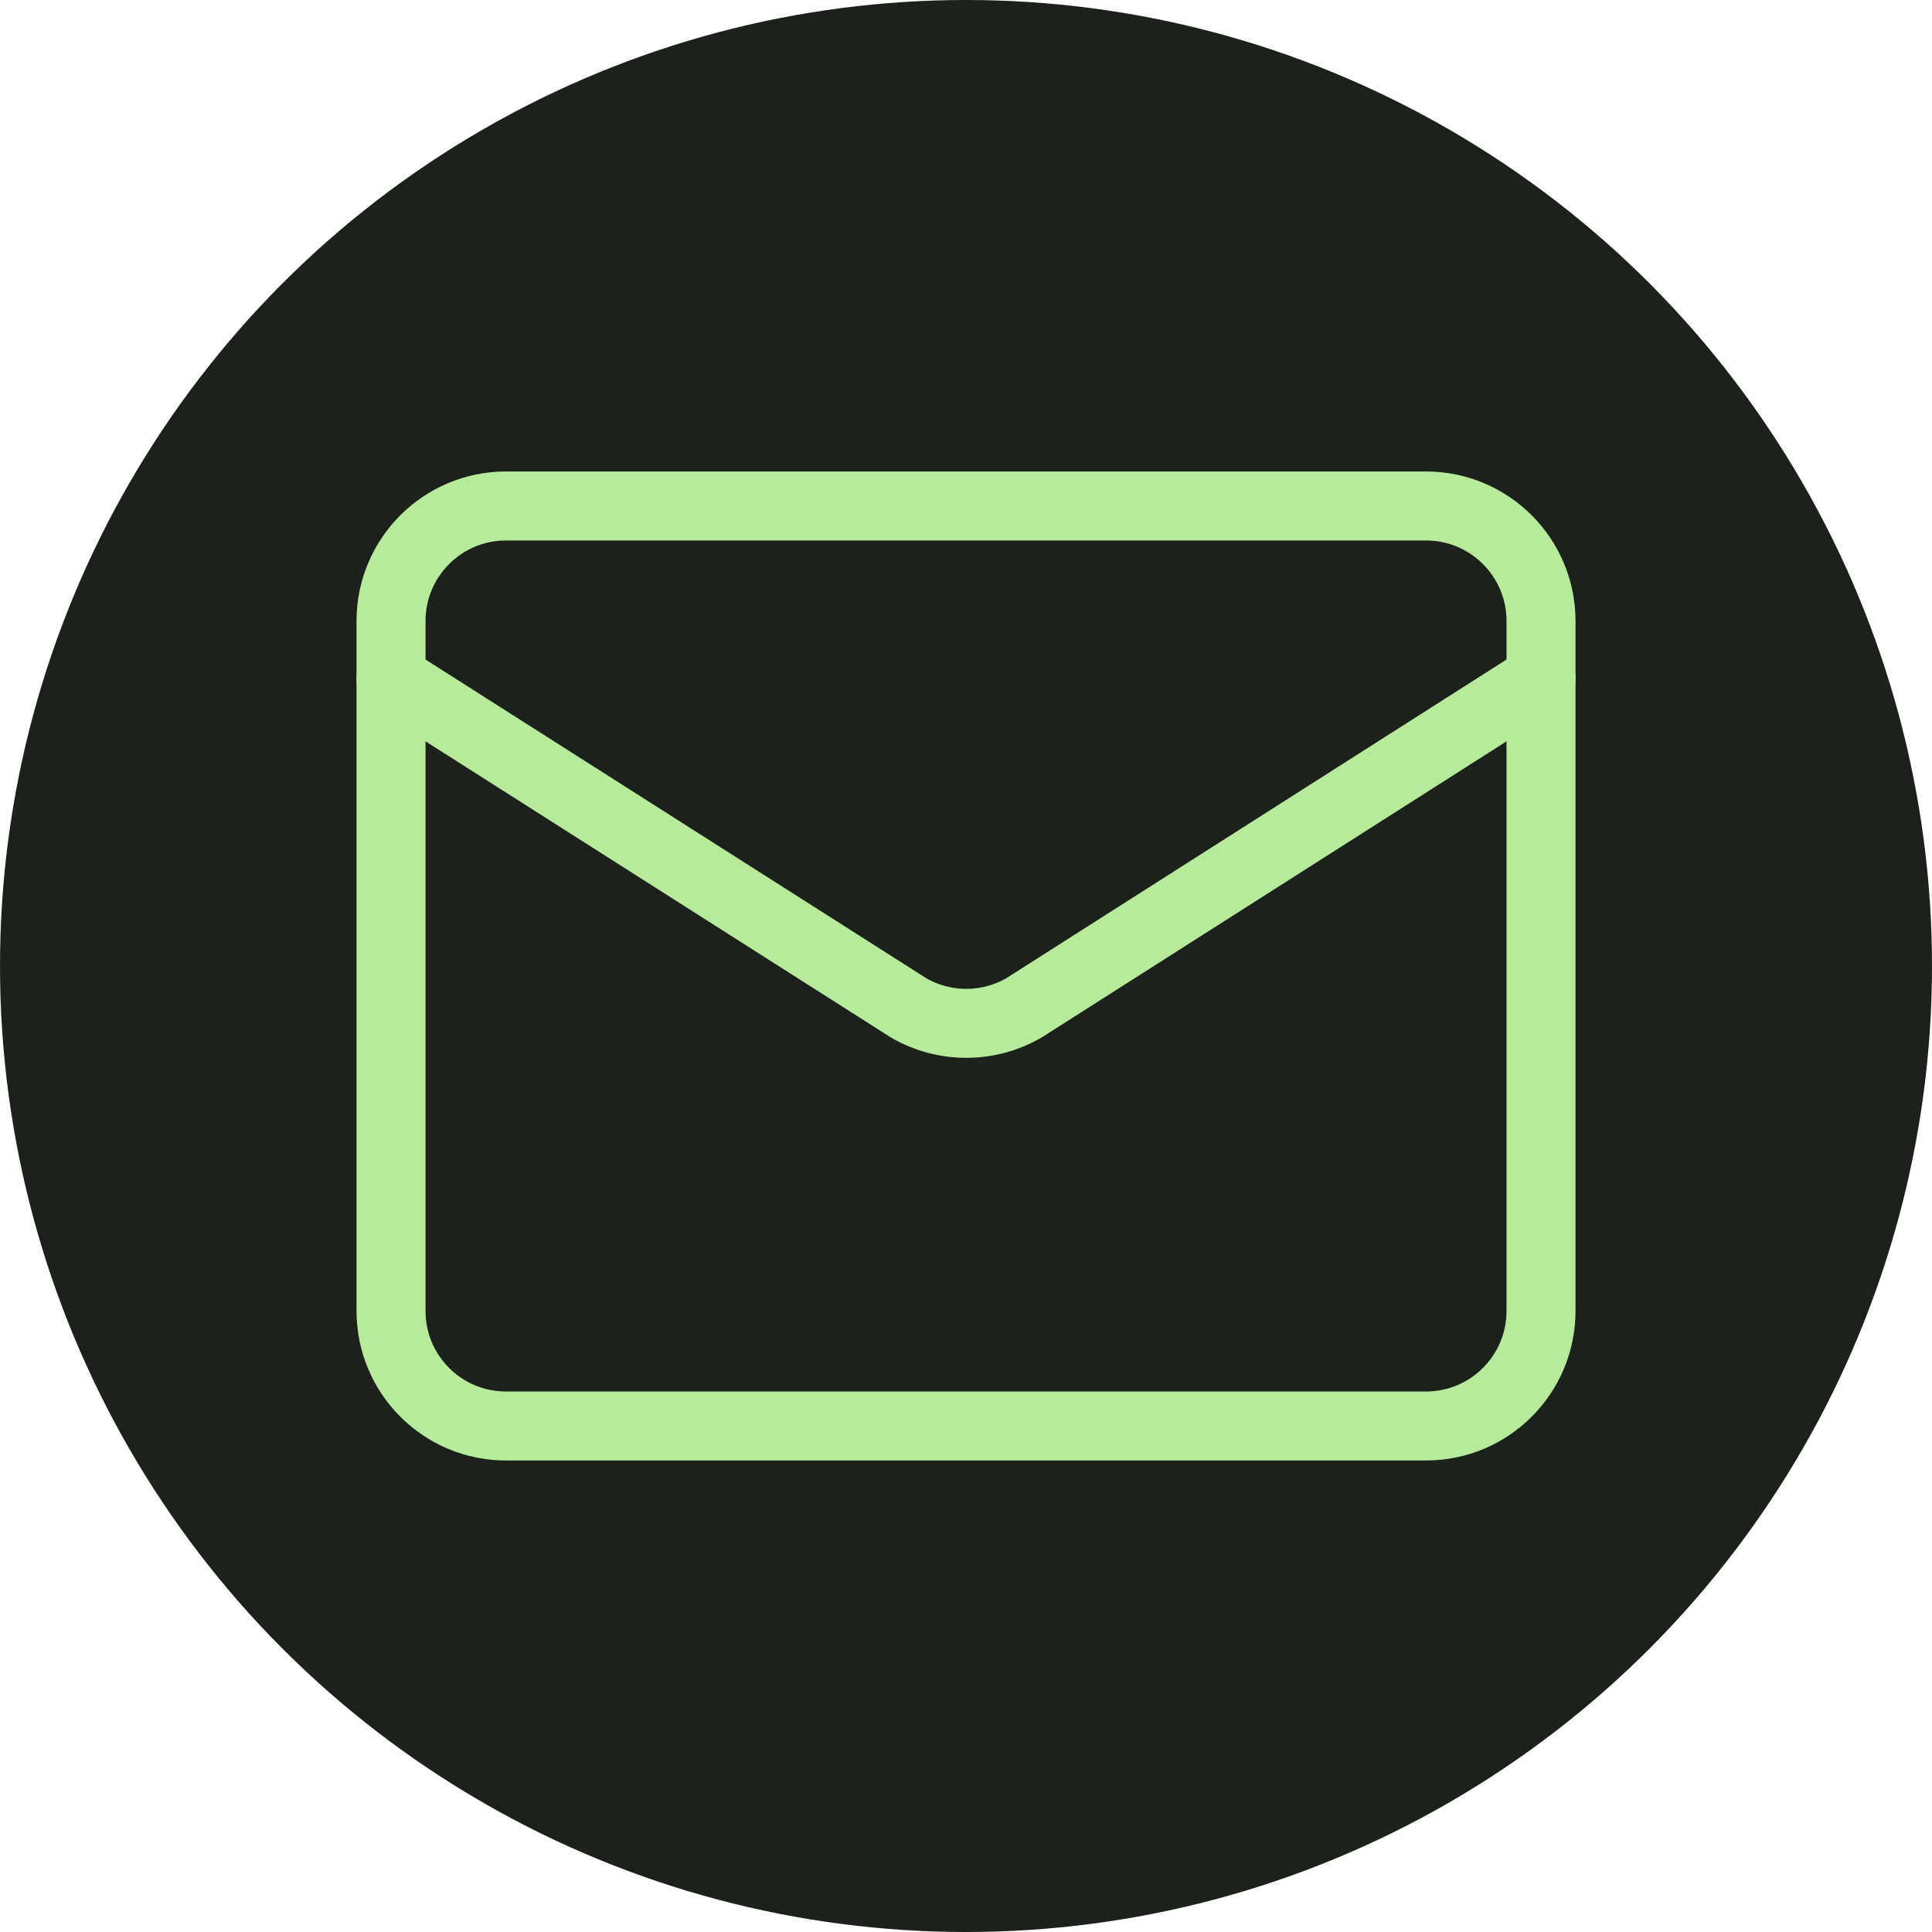 <svg width="56" height="56" viewBox="0 0 56 56" fill="none" xmlns="http://www.w3.org/2000/svg">
<circle cx="28" cy="28" r="28" fill="#1D211B"/>
<path d="M44.667 19.666L29.682 29.212C29.173 29.507 28.596 29.662 28.008 29.662C27.42 29.662 26.842 29.507 26.334 29.212L11.334 19.666" stroke="#B8EA9B" stroke-width="2" stroke-linecap="round" stroke-linejoin="round"/>
<path d="M41.334 14.666H14.667C12.826 14.666 11.334 16.159 11.334 18V38C11.334 39.841 12.826 41.333 14.667 41.333H41.334C43.174 41.333 44.667 39.841 44.667 38V18C44.667 16.159 43.174 14.666 41.334 14.666Z" stroke="#B8EA9B" stroke-width="2" stroke-linecap="round" stroke-linejoin="round"/>
</svg>
